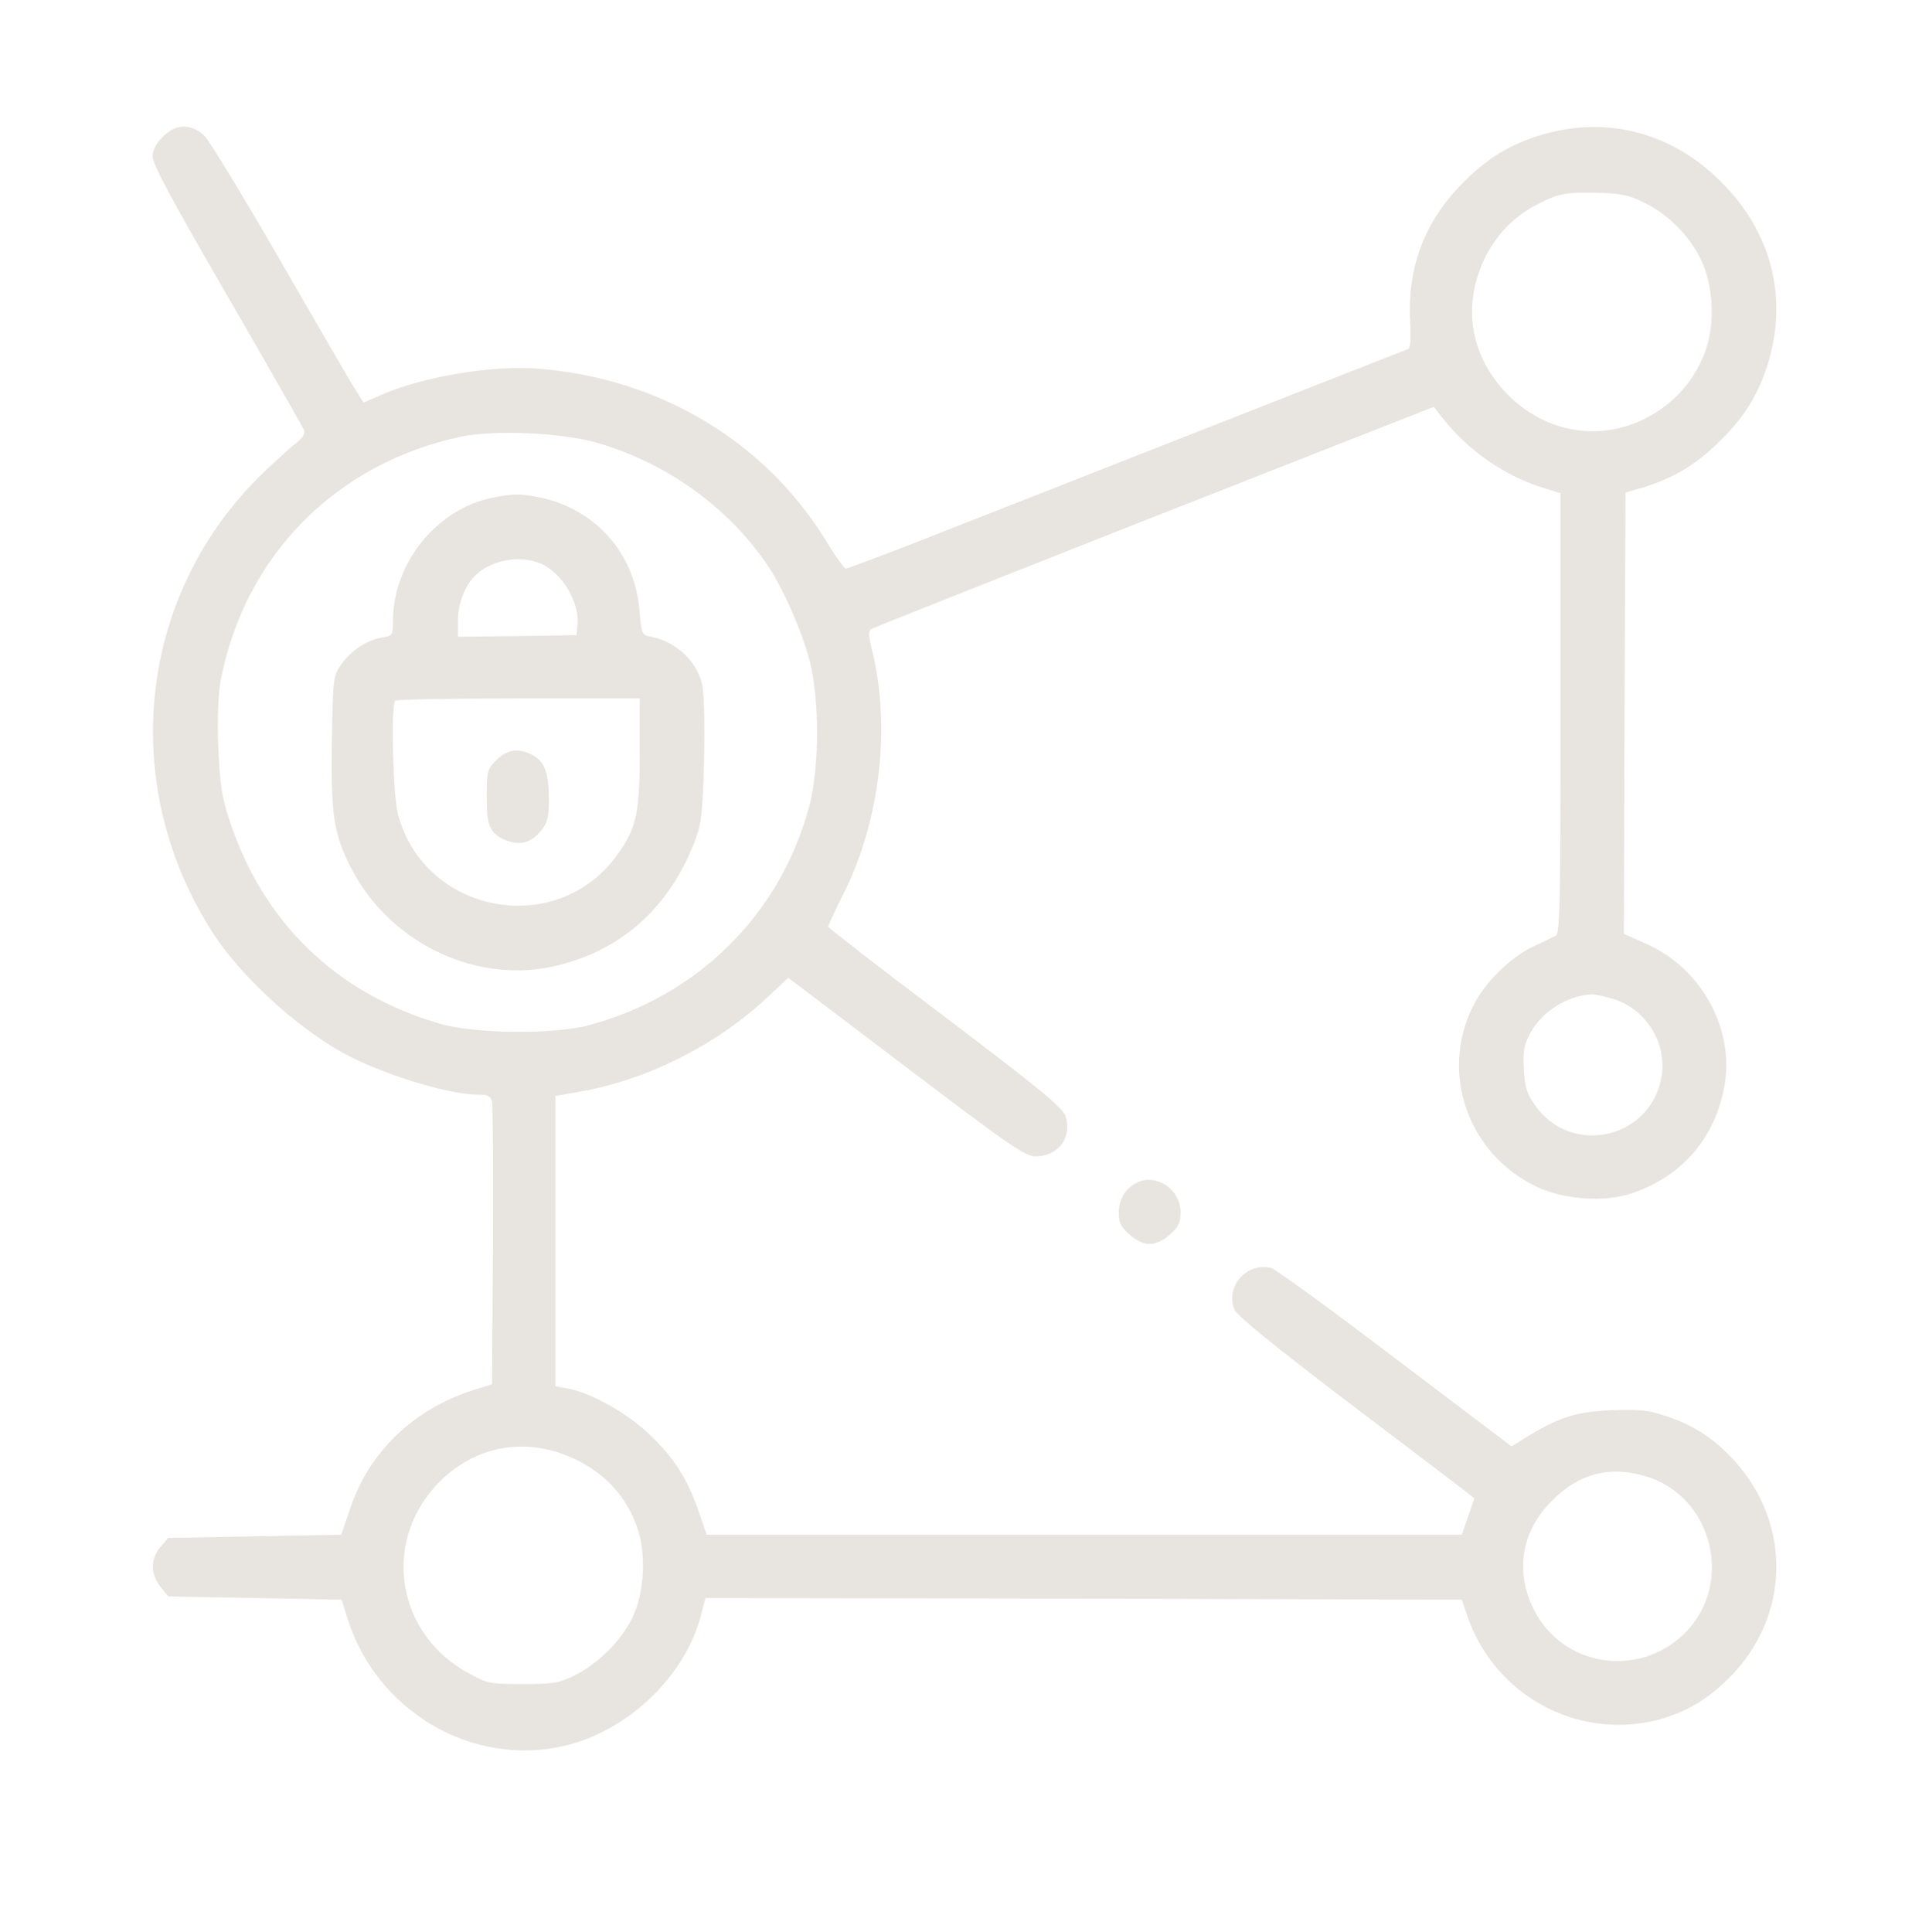 <svg width="594" height="595" viewBox="0 0 594 595" fill="none" xmlns="http://www.w3.org/2000/svg">
<g filter="url(#filter0_ddi_140_39)">
<path d="M50.1 50.166C48 52.266 47 54.166 47 56.266C47 58.566 53.501 70.667 70.002 99.07C82.603 120.871 93.204 139.473 93.604 140.373C94.004 141.573 93.304 142.773 91.403 144.273C89.803 145.473 85.403 149.474 81.603 153.074C42.5 190.277 35.899 249.282 65.602 295.385C74.002 308.386 90.704 323.787 105.005 331.888C117.006 338.589 137.507 344.989 147.208 345.089C150.308 345.089 151.108 345.489 151.508 347.289C151.808 348.589 151.908 368.691 151.808 391.993L151.508 434.296L146.008 435.996C127.406 441.897 113.705 454.998 107.805 472.599L105.105 480.6L78.502 481.1L51.8 481.6L49.4 484.4C46.3 488 46.3 492.701 49.4 496.601L51.8 499.601L78.502 500.101L105.205 500.601L106.905 506.102C115.805 534.904 145.308 552.306 173.91 545.605C193.612 540.905 211.313 523.903 216.013 504.802L217.214 500.101L333.723 500.301L450.132 500.601L451.832 505.602C460.133 530.004 485.735 544.005 510.537 537.604C519.137 535.304 525.738 531.404 532.639 524.503C551.24 505.802 551.84 477.3 534.039 457.798C527.938 451.098 521.638 446.897 513.037 444.097C507.537 442.197 504.936 441.997 495.936 442.297C485.035 442.797 479.934 444.397 469.033 451.198L465.433 453.398L429.63 426.296C409.929 411.294 392.727 398.793 391.427 398.493C383.927 396.593 377.226 404.194 380.126 411.294C380.926 413.195 392.327 422.495 417.629 441.697C437.631 456.798 454.032 469.299 454.032 469.399C453.932 469.499 453.132 472.099 452.032 475.099L450.132 480.6H333.923H217.614L214.913 472.799C211.313 462.698 207.313 456.598 199.412 449.197C192.812 442.997 181.711 436.796 174.81 435.596L171.01 434.896V390.193V345.489L177.91 344.289C199.412 340.589 221.014 329.688 237.115 314.387L242.716 309.086L279.018 336.588C311.121 360.99 315.721 364.091 318.922 364.091C325.822 364.091 330.222 358.29 328.122 351.79C327.122 348.989 321.222 344.089 291.019 321.187C271.218 306.286 255.017 293.685 255.017 293.385C255.017 292.985 257.217 288.185 260.017 282.684C271.018 260.382 274.318 231.88 268.618 208.578C267.417 203.778 267.317 202.378 268.318 201.678C269.018 201.278 308.321 185.676 355.524 167.075L441.531 133.272L443.931 136.373C451.832 146.573 463.133 154.474 475.034 158.174L480.534 159.874V227.58C480.534 286.784 480.334 295.485 479.034 296.185C478.234 296.585 475.034 298.085 471.934 299.586C464.933 302.886 457.033 310.786 453.532 317.987C443.331 338.389 452.032 363.291 473.034 373.391C481.434 377.392 493.735 378.292 502.136 375.592C517.837 370.391 528.138 358.59 531.038 342.289C534.139 324.687 523.738 305.886 506.736 298.585L500.036 295.585L500.236 227.68L500.536 159.674L506.036 158.074C514.937 155.374 521.638 151.474 528.738 144.673C537.039 136.773 541.639 129.372 544.739 118.871C550.44 98.97 545.24 79.168 530.038 64.067C514.937 48.866 495.136 43.665 475.234 49.366C464.633 52.466 457.333 57.066 449.332 65.467C438.331 77.068 433.331 90.969 434.231 107.07C434.531 112.171 434.331 115.171 433.631 115.471C432.131 116.071 309.421 164.275 282.919 174.676C271.118 179.276 261.017 183.076 260.417 183.076C259.917 182.976 257.417 179.576 254.816 175.276C236.115 144.273 203.512 124.572 166.009 121.571C151.608 120.371 130.307 123.972 117.206 129.672L112.005 131.972L109.605 128.272C108.305 126.272 97.904 108.37 86.503 88.569C75.102 68.767 64.501 51.366 62.901 49.766C58.801 45.965 54.101 46.065 50.1 50.166ZM506.236 70.367C513.637 73.968 520.138 80.468 523.738 87.869C527.638 95.769 528.238 107.97 525.038 116.371C522.138 123.972 517.637 129.772 511.037 134.272C496.136 144.473 477.334 142.573 464.433 129.672C454.832 119.971 451.232 107.67 454.432 95.069C457.233 84.268 463.933 75.768 473.334 70.967C479.934 67.567 481.935 67.167 491.535 67.367C499.136 67.567 501.436 67.967 506.236 70.367ZM184.311 144.473C205.313 150.674 224.014 164.075 236.015 181.576C240.815 188.477 246.616 201.478 249.216 211.078C252.416 222.879 252.416 244.681 249.116 256.582C240.215 289.585 214.913 314.687 181.411 323.687C170.81 326.588 146.308 326.388 135.607 323.287C103.604 314.087 80.703 291.885 70.502 260.082C68.202 253.082 67.702 249.182 67.202 237.781C66.902 229.28 67.202 221.679 67.902 217.779C75.202 179.276 103.304 150.674 142.008 142.473C152.508 140.273 173.41 141.273 184.311 144.473ZM496.636 315.587C506.236 318.387 512.737 328.088 511.837 337.989C509.837 358.19 484.235 364.891 472.634 348.289C470.134 344.789 469.534 342.789 469.234 337.288C468.933 331.688 469.234 329.888 471.234 326.088C474.834 319.487 482.435 314.687 490.135 314.187C490.935 314.087 493.935 314.787 496.636 315.587ZM178.01 457.798C186.711 462.298 192.612 468.699 196.012 477.8C199.112 486 198.512 498.401 194.712 506.202C191.311 513.202 184.111 520.403 177.01 523.903C172.11 526.303 170.41 526.604 161.009 526.604C150.908 526.604 150.208 526.504 144.208 523.203C122.306 511.302 117.606 483.5 134.307 465.399C145.908 452.898 162.509 449.997 178.01 457.798ZM506.736 462.598C527.638 468.799 534.139 496.201 518.437 511.302C504.136 524.903 481.134 521.103 472.334 503.702C466.433 492.001 468.433 479.5 477.934 470.099C486.335 461.698 495.636 459.298 506.736 462.598Z" fill="#E8E4E0"/>
<path d="M152.008 161.175C134.607 164.575 121.106 181.176 121.006 199.178C121.006 203.778 120.906 203.778 117.405 204.378C112.805 205.178 108.005 208.378 104.904 212.879C102.604 216.279 102.504 217.179 102.204 236.681C101.904 258.982 102.704 264.583 108.005 275.084C119.505 297.785 145.408 310.686 169.509 305.786C190.811 301.386 206.412 287.585 214.313 266.083C216.013 261.482 216.413 257.382 216.813 241.581C217.013 229.18 216.813 221.079 216.113 218.379C214.213 211.179 208.113 205.678 200.512 204.078C197.612 203.478 197.512 203.378 196.912 195.877C195.412 178.376 183.411 164.775 166.209 161.175C160.209 159.974 158.409 159.974 152.008 161.175ZM166.309 181.476C173.01 184.176 178.61 193.577 177.81 200.578L177.51 203.578L159.309 203.878L141.007 204.078V199.078C141.007 193.777 143.307 187.877 146.708 184.876C151.608 180.376 160.209 178.876 166.309 181.476ZM197.012 239.381C197.012 258.382 196.012 262.983 190.111 271.183C171.51 297.185 130.606 289.585 122.506 258.582C121.006 252.582 120.306 225.18 121.706 223.78C122.006 223.379 139.107 223.079 159.709 223.079H197.012V239.381Z" fill="#E8E4E0"/>
<path d="M152.908 241.981C149.908 244.981 149.808 245.581 149.908 255.282C149.908 262.383 151.208 264.883 155.608 266.683C160.009 268.483 163.409 267.683 166.509 263.883C168.609 261.382 169.009 259.882 169.009 254.082C169.009 245.981 167.709 242.481 163.909 240.481C159.608 238.281 156.208 238.781 152.908 241.981Z" fill="#E8E4E0"/>
<path d="M350.524 371.991C346.824 373.591 344.523 377.092 344.523 381.292C344.523 384.592 345.123 385.792 347.824 388.192C349.824 389.993 352.124 391.093 354.024 391.093C355.924 391.093 358.225 389.993 360.225 388.192C362.925 385.792 363.525 384.592 363.525 381.192C363.525 374.491 356.424 369.491 350.524 371.991Z" fill="#E8E4E0"/>
</g>
<defs>
<filter id="filter0_ddi_140_39" x="0" y="0" width="594" height="594.038" filterUnits="userSpaceOnUse" color-interpolation-filters="sRGB">
<feFlood flood-opacity="0" result="BackgroundImageFix"/>
<feColorMatrix in="SourceAlpha" type="matrix" values="0 0 0 0 0 0 0 0 0 0 0 0 0 0 0 0 0 0 127 0" result="hardAlpha"/>
<feMorphology radius="5" operator="erode" in="SourceAlpha" result="effect1_dropShadow_140_39"/>
<feOffset/>
<feGaussianBlur stdDeviation="26"/>
<feComposite in2="hardAlpha" operator="out"/>
<feColorMatrix type="matrix" values="0 0 0 0 0.922 0 0 0 0 0.6 0 0 0 0 0.282 0 0 0 1 0"/>
<feBlend mode="normal" in2="BackgroundImageFix" result="effect1_dropShadow_140_39"/>
<feColorMatrix in="SourceAlpha" type="matrix" values="0 0 0 0 0 0 0 0 0 0 0 0 0 0 0 0 0 0 127 0" result="hardAlpha"/>
<feMorphology radius="18" operator="erode" in="SourceAlpha" result="effect2_dropShadow_140_39"/>
<feOffset dy="-8"/>
<feGaussianBlur stdDeviation="11.55"/>
<feComposite in2="hardAlpha" operator="out"/>
<feColorMatrix type="matrix" values="0 0 0 0 0.937 0 0 0 0 0.965 0 0 0 0 0.122 0 0 0 0.19 0"/>
<feBlend mode="normal" in2="effect1_dropShadow_140_39" result="effect2_dropShadow_140_39"/>
<feBlend mode="normal" in="SourceGraphic" in2="effect2_dropShadow_140_39" result="shape"/>
<feColorMatrix in="SourceAlpha" type="matrix" values="0 0 0 0 0 0 0 0 0 0 0 0 0 0 0 0 0 0 127 0" result="hardAlpha"/>
<feMorphology radius="2" operator="erode" in="SourceAlpha" result="effect3_innerShadow_140_39"/>
<feOffset/>
<feGaussianBlur stdDeviation="13.95"/>
<feComposite in2="hardAlpha" operator="arithmetic" k2="-1" k3="1"/>
<feColorMatrix type="matrix" values="0 0 0 0 0.922 0 0 0 0 0.6 0 0 0 0 0.282 0 0 0 0.32 0"/>
<feBlend mode="normal" in2="shape" result="effect3_innerShadow_140_39"/>
</filter>
</defs>
</svg>
